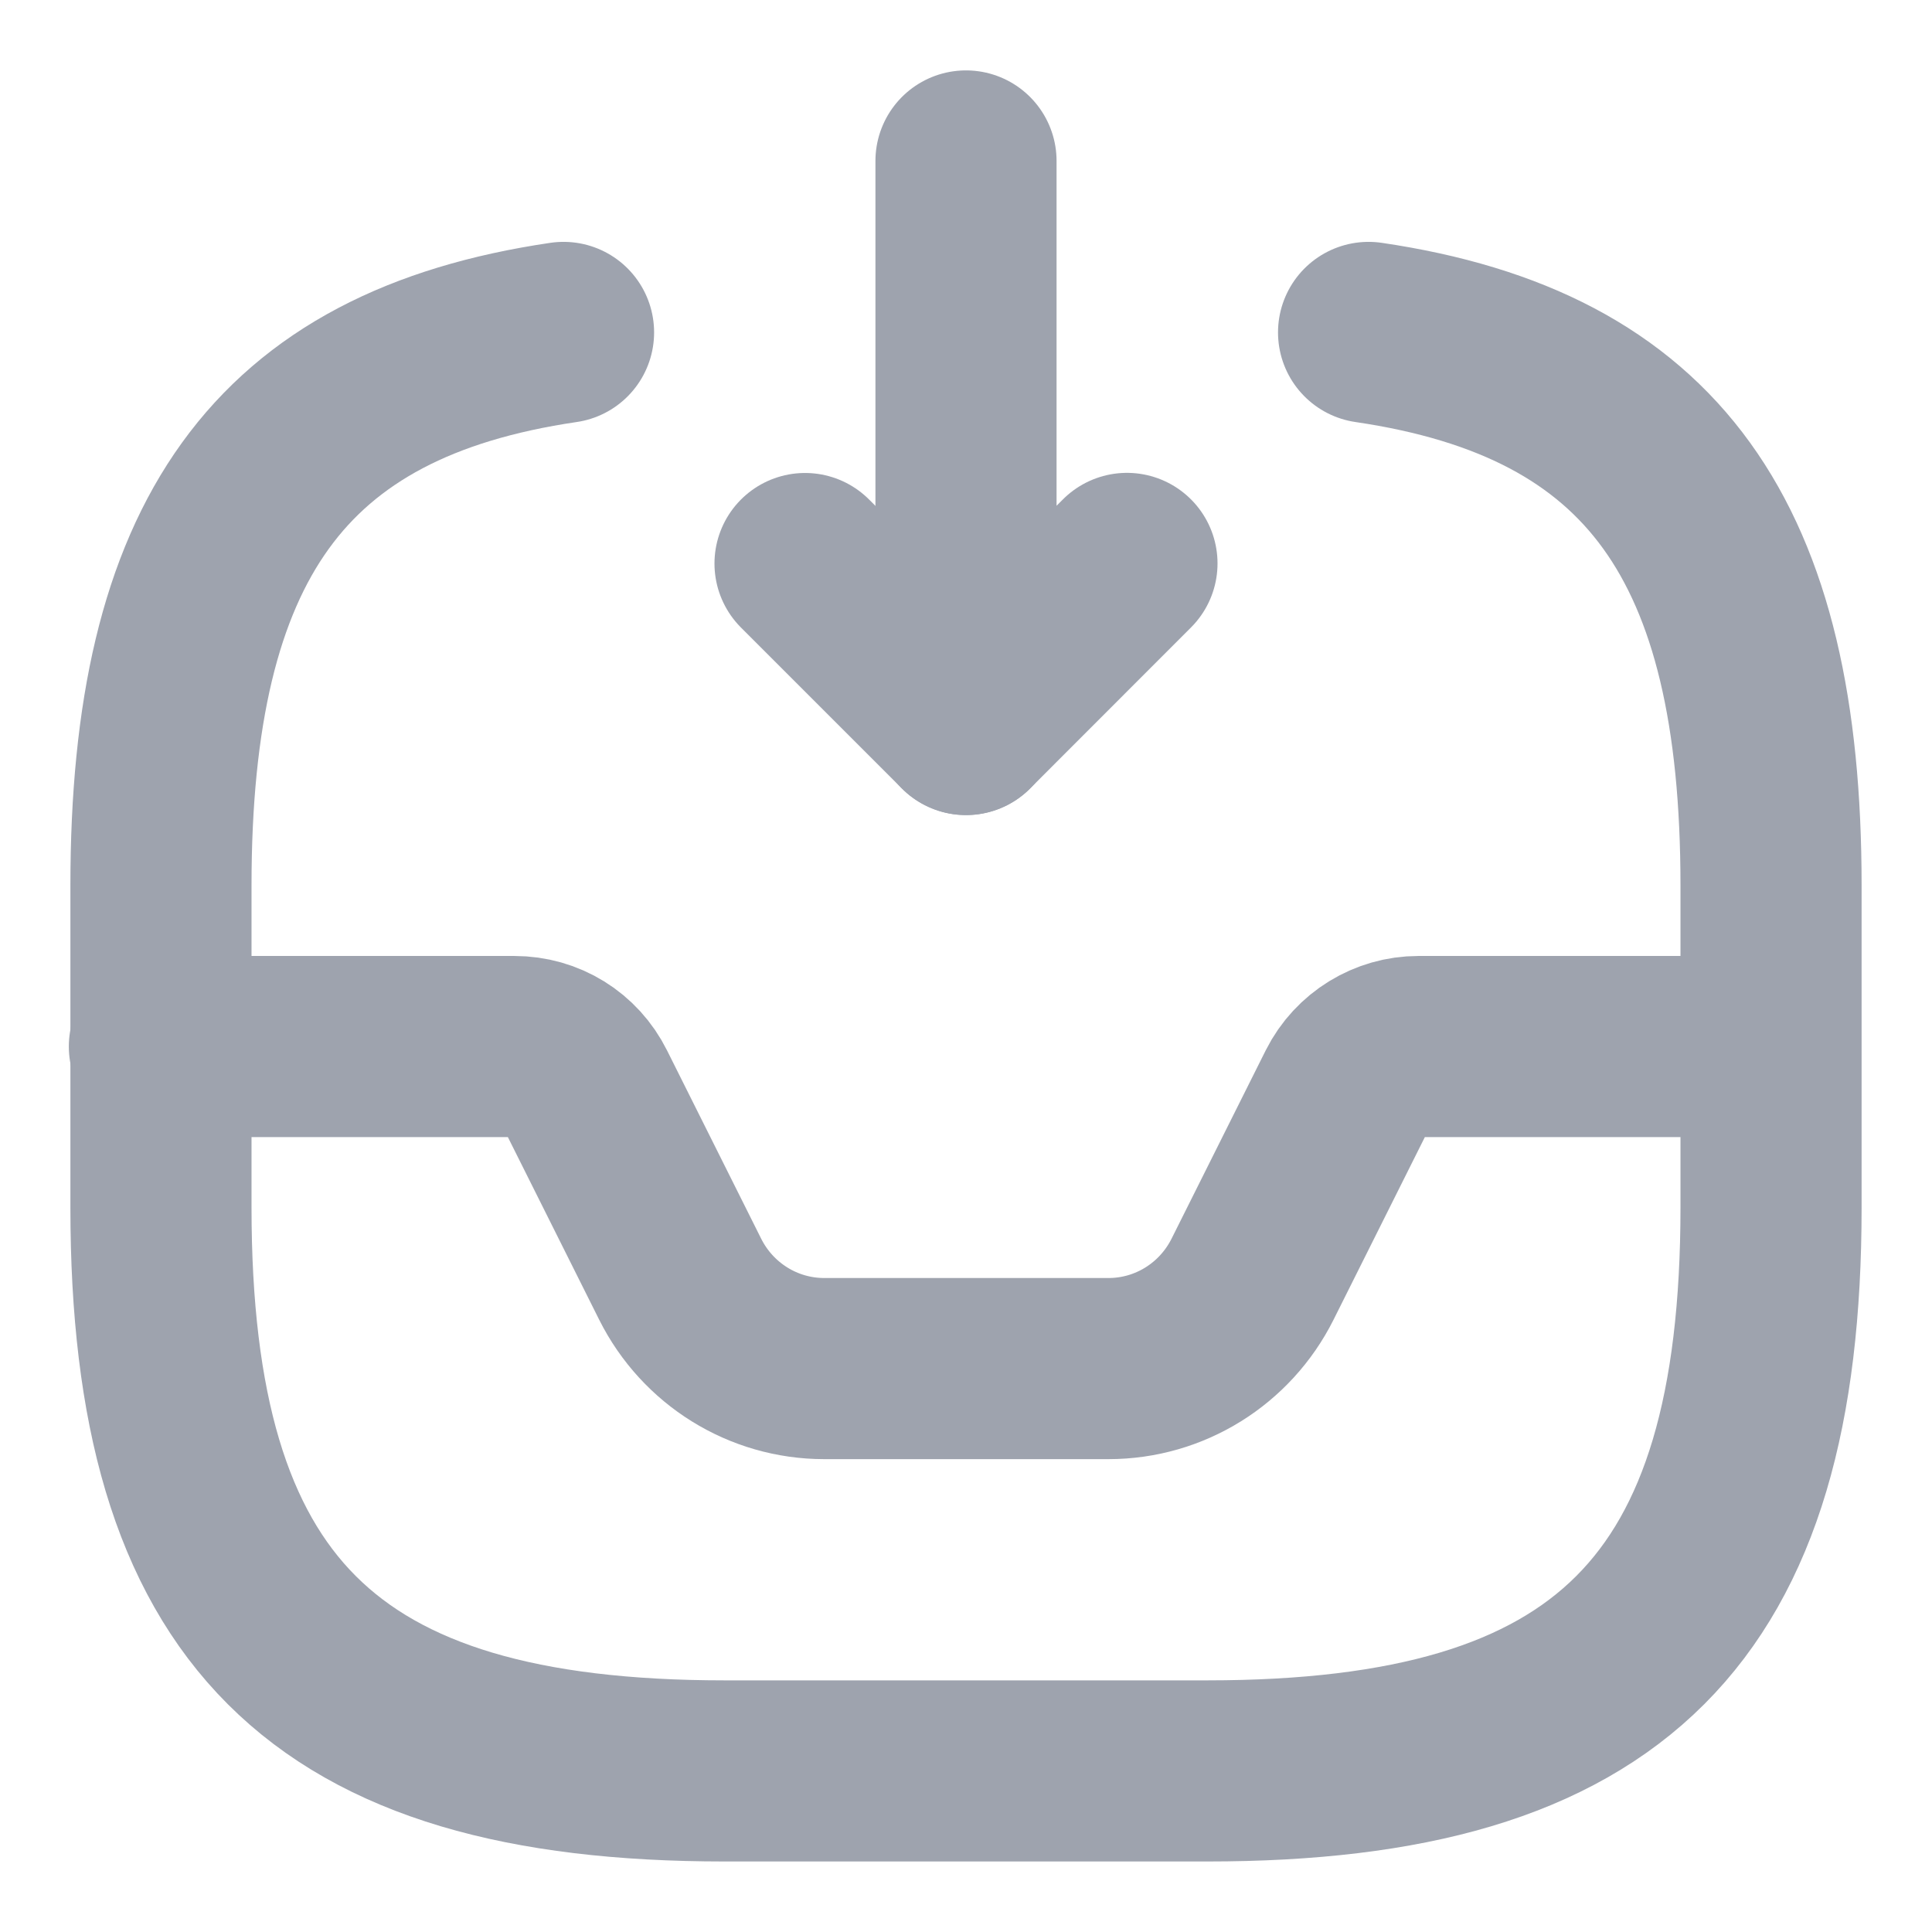 <svg width="16" height="16" viewBox="0 0 16 16" fill="none" xmlns="http://www.w3.org/2000/svg">
<path d="M8 1.333V6L9.333 4.666" stroke="#9EA3AE" stroke-width="1.5" stroke-linecap="round" stroke-linejoin="round"/>
<path d="M8 6L6.667 4.667" stroke="#9EA3AE" stroke-width="1.5" stroke-linecap="round" stroke-linejoin="round"/>
<path d="M1.32 8.667H4.26C4.513 8.667 4.74 8.807 4.853 9.034L5.633 10.594C5.86 11.047 6.32 11.334 6.826 11.334H9.18C9.686 11.334 10.146 11.047 10.373 10.594L11.153 9.034C11.267 8.807 11.5 8.667 11.746 8.667H14.653" stroke="#9EA3AE" stroke-width="1.5" stroke-linecap="round" stroke-linejoin="round"/>
<path d="M4.667 2.753C2.307 3.1 1.333 4.486 1.333 7.333V10C1.333 13.333 2.667 14.666 6 14.666H10C13.334 14.666 14.667 13.333 14.667 10V7.333C14.667 4.486 13.694 3.1 11.334 2.753" stroke="#9EA3AE" stroke-width="1.5" stroke-linecap="round" stroke-linejoin="round"/>
</svg>
